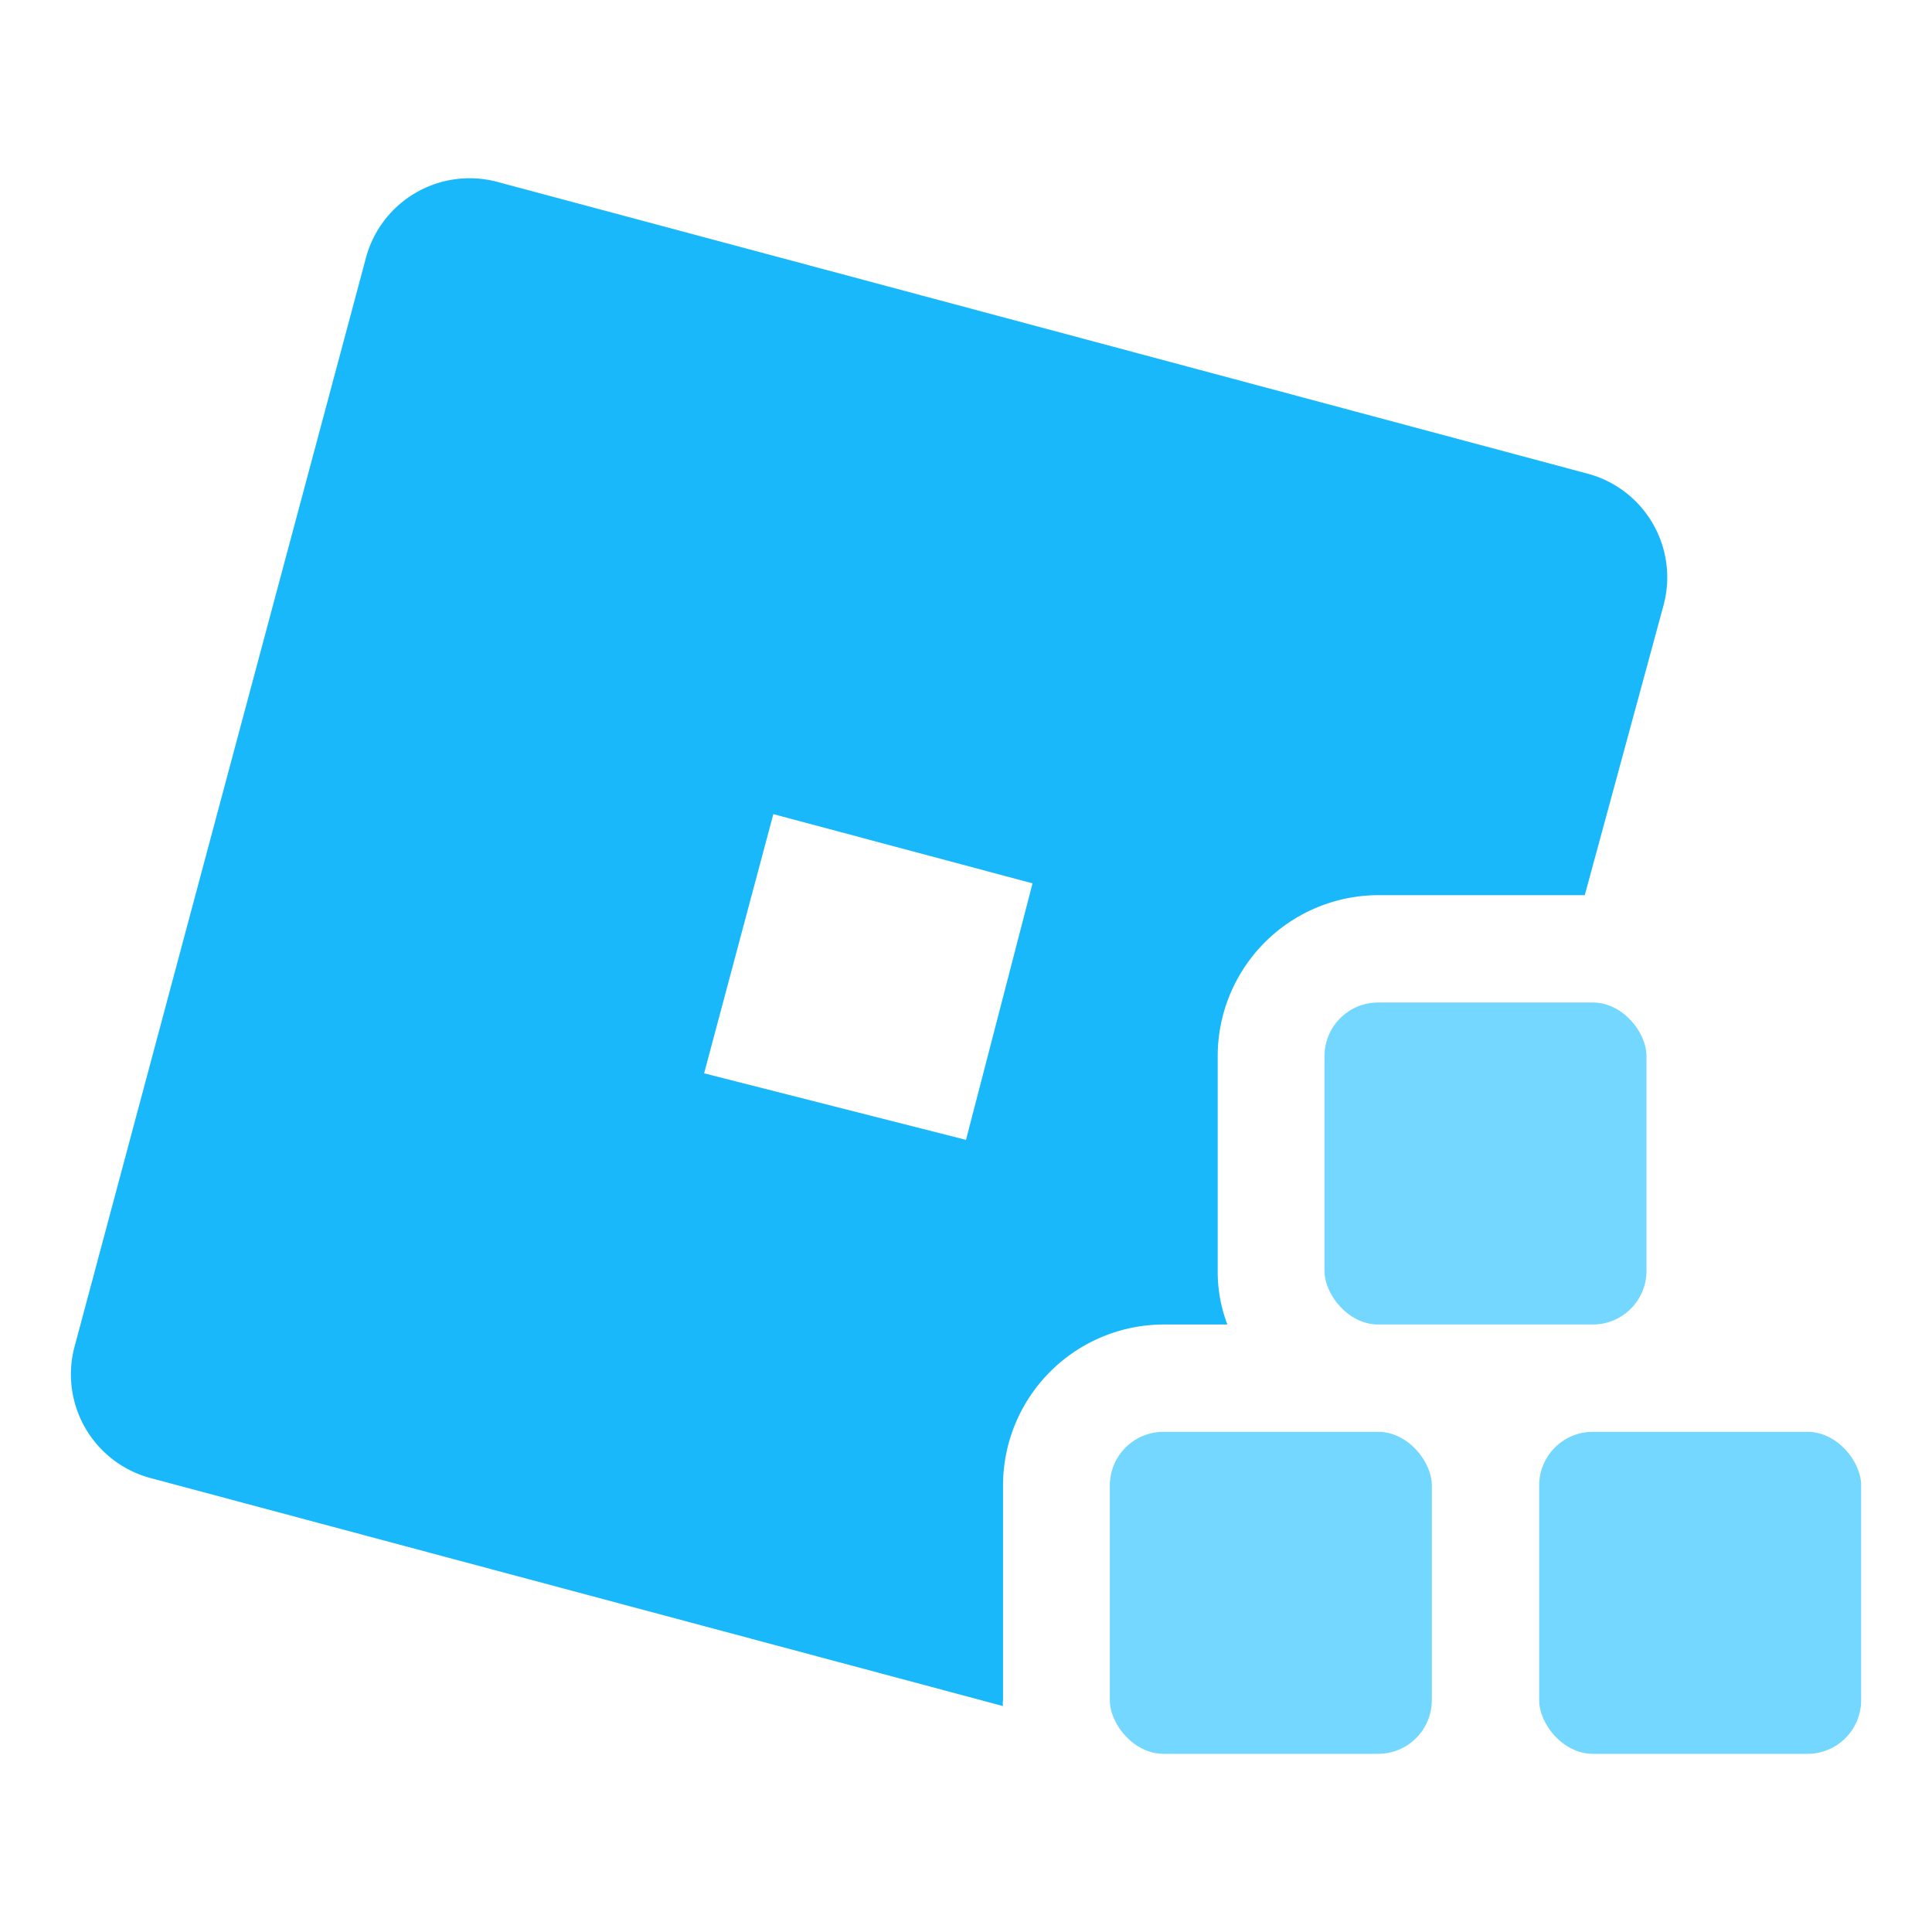 <svg id="Layer_1" data-name="Layer 1" xmlns="http://www.w3.org/2000/svg" viewBox="0 0 36 36"><defs><style>.cls-1{fill:#19b8fa;}.cls-2{fill:#73d7ff;}</style></defs><path class="cls-1" d="M29.56,8.82,9.27,3.39A2,2,0,0,0,6.82,4.8L1.39,25.09A2,2,0,0,0,2.8,27.54l15.89,4.25a.37.37,0,0,1,0-.11v-4a3,3,0,0,1,3-3h1.18a2.77,2.77,0,0,1-.18-1v-4a3,3,0,0,1,3-3h3.84L31,11.27A2,2,0,0,0,29.56,8.82ZM18,21.24,13.12,20l1.29-4.83,4.83,1.29Z"/><rect class="cls-2" x="20.68" y="26.68" width="6" height="6" rx="1"/><rect class="cls-2" x="28.68" y="26.68" width="6" height="6" rx="1"/><rect class="cls-2" x="24.68" y="18.68" width="6" height="6" rx="1"/></svg>